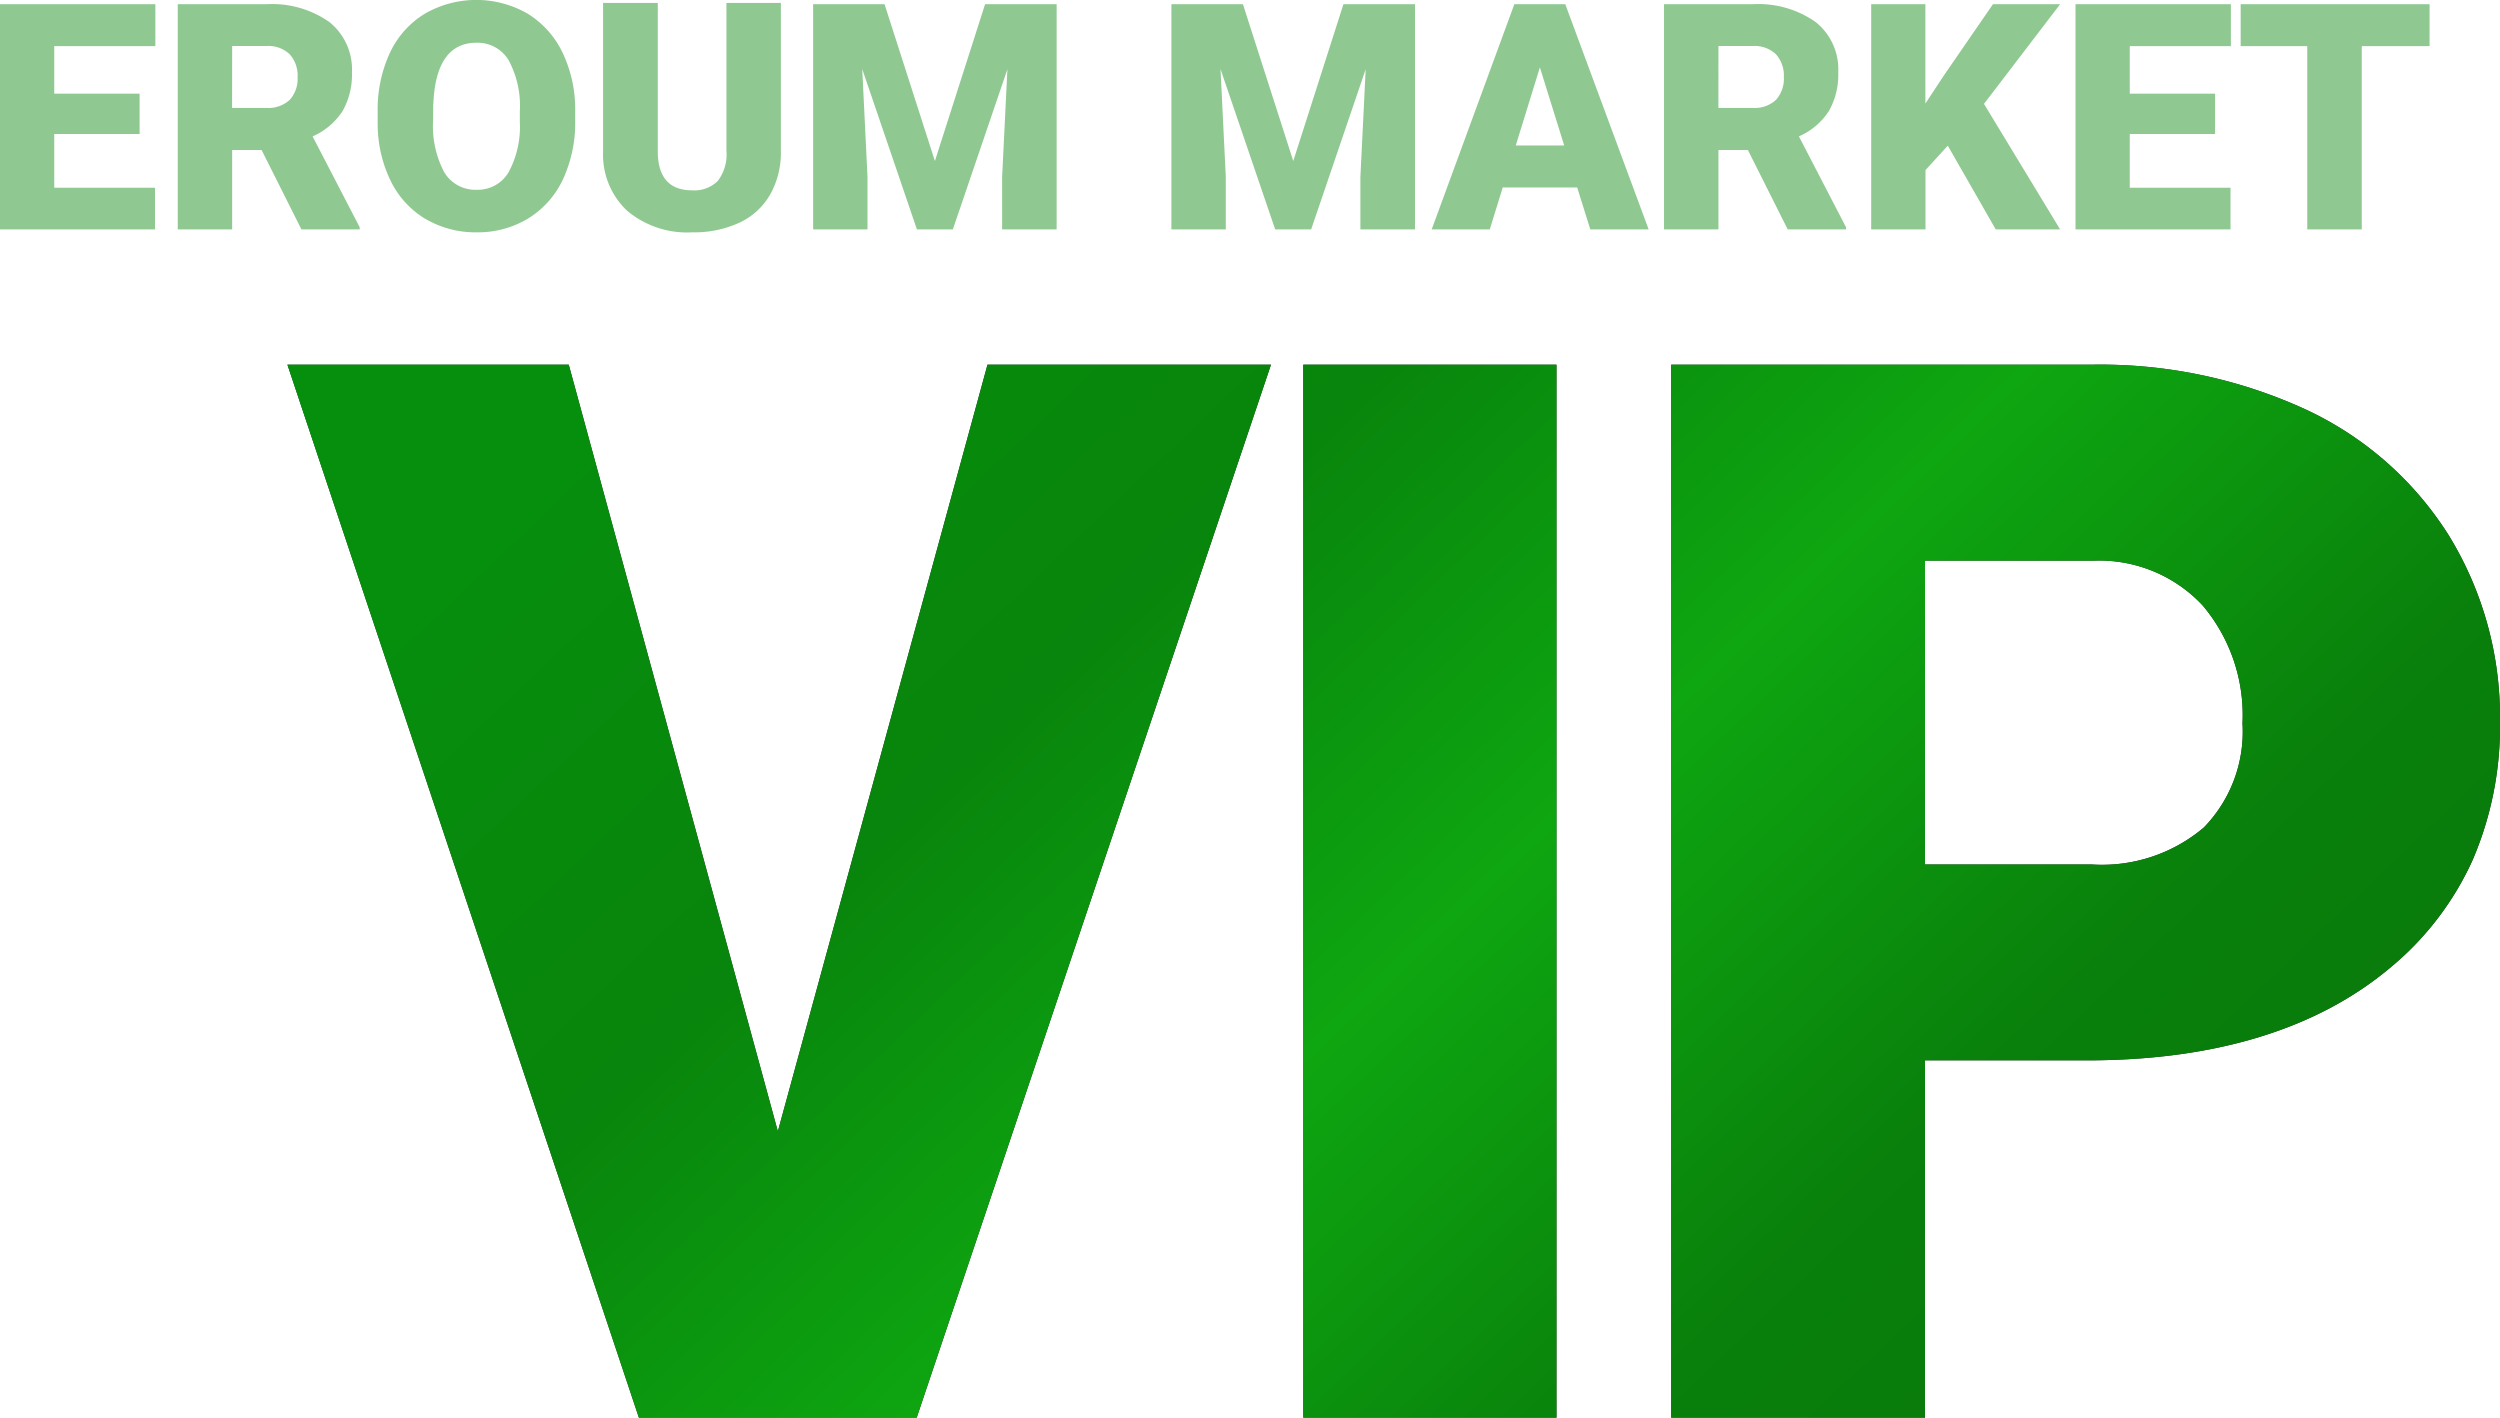 <svg xmlns="http://www.w3.org/2000/svg" xmlns:xlink="http://www.w3.org/1999/xlink" width="86.087" height="48.818" viewBox="0 0 86.087 48.818">
  <defs>
    <linearGradient id="linear-gradient" x1="1" y1="0.763" x2="0" y2="0.254" gradientUnits="objectBoundingBox">
      <stop offset="0" stop-color="#0a780a"/>
      <stop offset="0.22" stop-color="#09800b"/>
      <stop offset="0.473" stop-color="#0ea611"/>
      <stop offset="0.71" stop-color="#08850c"/>
      <stop offset="1" stop-color="#068f0d"/>
    </linearGradient>
  </defs>
  <g id="그룹_3" data-name="그룹 3" transform="translate(-889 -82)">
    <path id="Path_2" data-name="Path 2" d="M21.6,7.261a2.641,2.641,0,0,1-.833-2.024V.1h1.884V5.274q.032,1.28,1.184,1.28a1.143,1.143,0,0,0,.88-.321,1.5,1.5,0,0,0,.3-1.044V.1h1.874V5.2a2.938,2.938,0,0,1-.369,1.5,2.385,2.385,0,0,1-1.057.967A3.705,3.705,0,0,1,23.839,8,3.21,3.21,0,0,1,21.6,7.261Zm-6.944.282a3.125,3.125,0,0,1-1.2-1.308,4.489,4.489,0,0,1-.451-1.952V3.845a4.642,4.642,0,0,1,.418-2.019,3.116,3.116,0,0,1,1.2-1.35A3.543,3.543,0,0,1,18.17.471a3.184,3.184,0,0,1,1.2,1.339A4.521,4.521,0,0,1,19.807,3.8v.358a4.634,4.634,0,0,1-.421,2.016,3.143,3.143,0,0,1-1.2,1.35A3.342,3.342,0,0,1,16.42,8,3.39,3.39,0,0,1,14.66,7.543Zm.262-3.955-.005.572a3.4,3.4,0,0,0,.378,1.76,1.245,1.245,0,0,0,1.126.615,1.229,1.229,0,0,0,1.094-.6A3.285,3.285,0,0,0,17.9,4.192V3.834a3.309,3.309,0,0,0-.386-1.762,1.247,1.247,0,0,0-1.107-.6C15.476,1.471,14.975,2.183,14.922,3.588ZM59.173,7.9H57.3V.145h3.058A3.426,3.426,0,0,1,62.52.758,2.083,2.083,0,0,1,63.3,2.489a2.533,2.533,0,0,1-.328,1.343,2.35,2.35,0,0,1-1.027.864l1.622,3.128V7.9H61.56L60.188,5.165H59.174V7.9h0Zm0-4.184h1.185a1.072,1.072,0,0,0,.8-.28,1.084,1.084,0,0,0,.269-.78,1.1,1.1,0,0,0-.272-.787,1.061,1.061,0,0,0-.8-.284H59.174ZM7.992,7.9H6.121V.145H9.179A3.43,3.43,0,0,1,11.34.758a2.086,2.086,0,0,1,.779,1.732,2.533,2.533,0,0,1-.328,1.343,2.355,2.355,0,0,1-1.027.864l1.622,3.128V7.9H10.38L9.008,5.165H7.994V7.9h0Zm0-4.184H9.179a1.075,1.075,0,0,0,.8-.28,1.084,1.084,0,0,0,.269-.78,1.1,1.1,0,0,0-.272-.787,1.061,1.061,0,0,0-.8-.284H7.994ZM79.45,7.9V1.589H77.157V.145h6.505V1.589H81.327V7.9Zm-7.98,0V.145h5.35V1.589H73.338V3.225h2.938V4.615H73.338v1.85h3.47V7.9Zm-2.747,0L67.072,5.016l-.768.841V7.9h-1.87V.145H66.3V3.566l.65-.986L68.627.145H70.94L68.318,3.577,70.94,7.9ZM54.31,6.455H51.746L51.3,7.9h-2L52.146.145H53.9L56.771,7.9l-2.009,0ZM52.195,5.01h1.668l-.837-2.691ZM46.845,7.9V6.092l.182-3.709L45.149,7.9H43.911L42.028,2.378l.182,3.714V7.9H40.337V.145H42.8l1.733,5.4,1.728-5.4h2.465V7.9Zm-12.337,0V6.092l.182-3.709L32.811,7.9H31.574L29.691,2.378l.181,3.714V7.9H28V.145h2.459l1.734,5.4,1.728-5.4h2.464V7.9ZM0,7.9V.145H5.35V1.589H1.868V3.225H4.807V4.615H1.868v1.85h3.47V7.9Z" transform="translate(889 82)" fill="#08860c" opacity="0.45"/>
    <g id="Group_2_Copy_2" data-name="Group 2 Copy 2" transform="translate(898.897 94.558)">
      <g id="VIP_Copy" data-name="VIP Copy">
        <path id="VIP_Copy-2" data-name="VIP Copy" d="M56.389,36.26H47.65V0H62.119a16.933,16.933,0,0,1,7.359,1.532A11.586,11.586,0,0,1,74.434,5.89,11.959,11.959,0,0,1,76.189,12.3a11.607,11.607,0,0,1-.949,4.773,10.335,10.335,0,0,1-2.849,3.707c-2.52,2.107-6.026,3.175-10.422,3.175H56.39v12.3h0Zm0-19.051h5.729a5.426,5.426,0,0,0,3.873-1.271,4.736,4.736,0,0,0,1.332-3.586,5.859,5.859,0,0,0-1.37-4.06,4.869,4.869,0,0,0-3.735-1.544H56.39ZM34.981,36.26V0H43.7V36.26Zm-22.878,0L0,0H9.688l7.2,26.4L24.107,0h9.762l-12.2,36.26Z" fill="#333"/>
        <path id="VIP_Copy-3" data-name="VIP Copy" d="M56.389,36.26H47.65V0H62.119a16.933,16.933,0,0,1,7.359,1.532A11.586,11.586,0,0,1,74.434,5.89,11.959,11.959,0,0,1,76.189,12.3a11.607,11.607,0,0,1-.949,4.773,10.335,10.335,0,0,1-2.849,3.707c-2.52,2.107-6.026,3.175-10.422,3.175H56.39v12.3h0Zm0-19.051h5.729a5.426,5.426,0,0,0,3.873-1.271,4.736,4.736,0,0,0,1.332-3.586,5.859,5.859,0,0,0-1.37-4.06,4.869,4.869,0,0,0-3.735-1.544H56.39ZM34.981,36.26V0H43.7V36.26Zm-22.878,0L0,0H9.688l7.2,26.4L24.107,0h9.762l-12.2,36.26Z" fill="url(#linear-gradient)"/>
      </g>
    </g>
  </g>
</svg>
